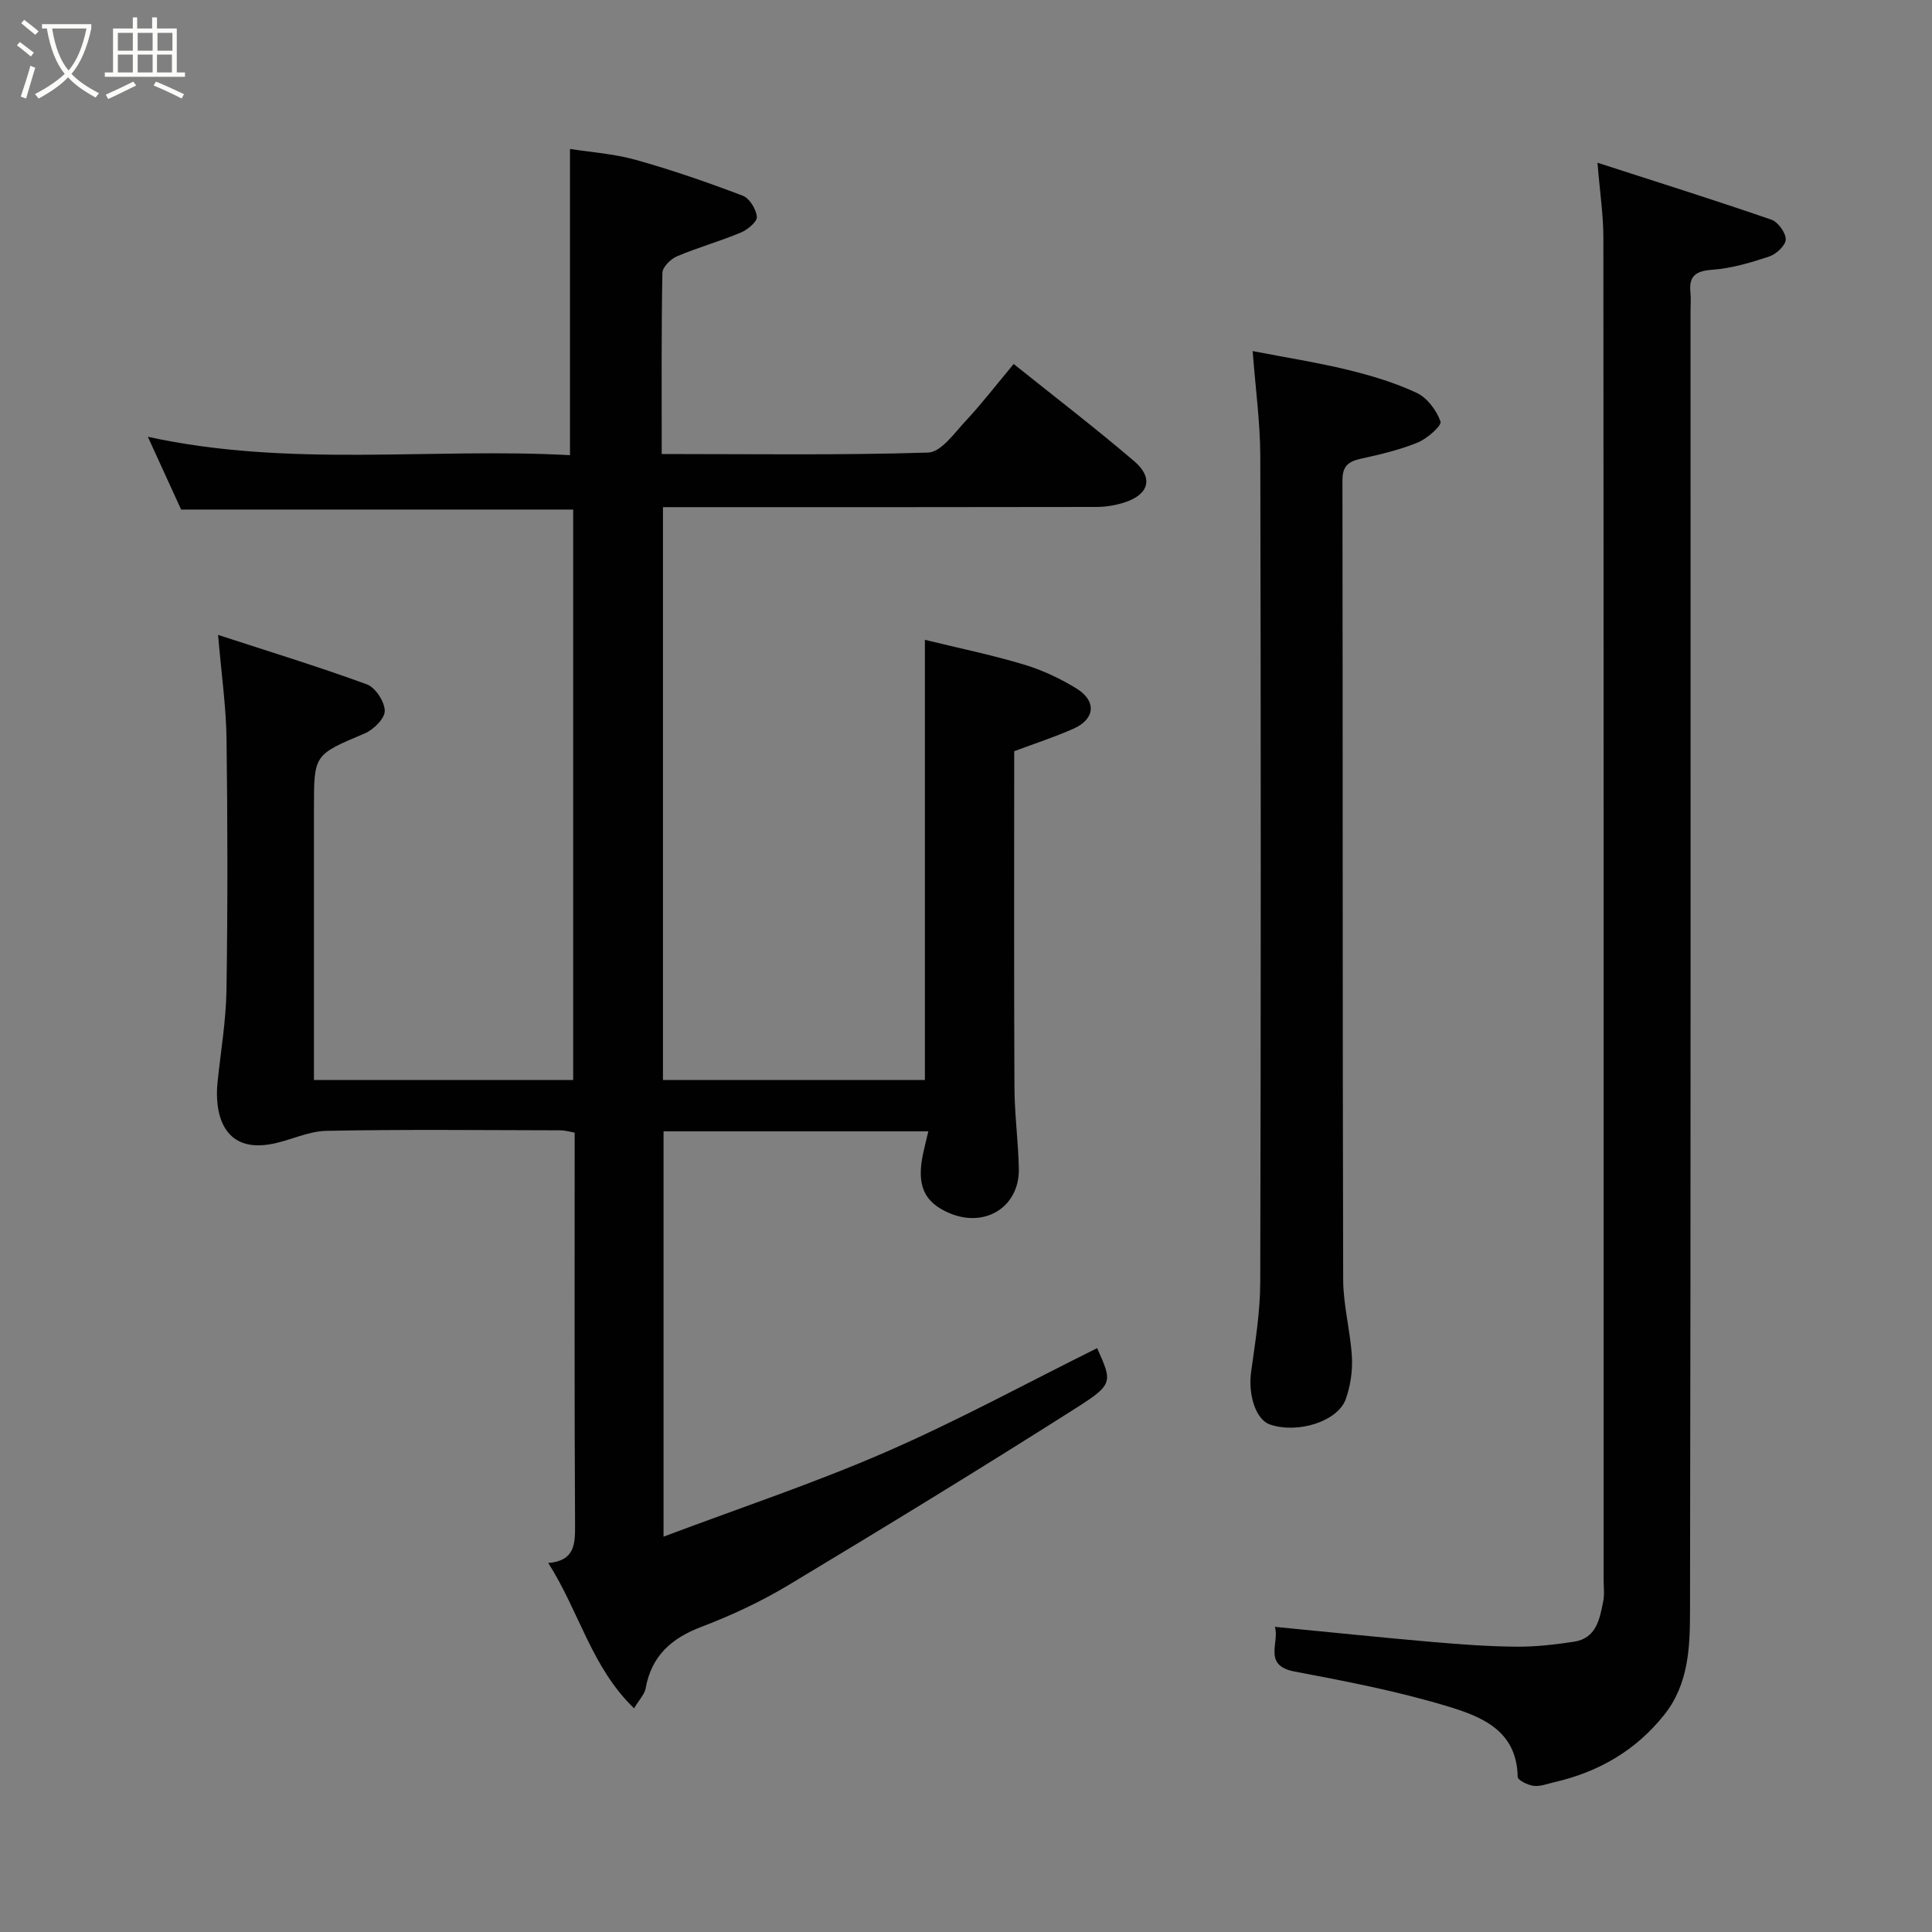 <svg enable-background="new 0 0 400 400" viewBox="0 0 400 400" xmlns="http://www.w3.org/2000/svg"><rect x="0" y="0" width="400" height="400" fill="#808080" stroke="none"/><path d="m6.4 11.7c-1-.8-1.9-1.6-2.9-2.3l.6-.7c.9.7 1.9 1.4 2.9 2.2zm-2.1 8.3c.7-2.1 1.4-4.2 2-6.4.2.1.6.3 1 .4-.7 2.3-1.3 4.4-1.9 6.4zm3-12.8c-1.1-.9-2.1-1.7-2.9-2.4l.6-.7c1 .8 2 1.5 3 2.4zm1.4-1.3v-.9h10.2v.9c-.9 4.2-2.3 7.3-4.1 9.4 1.3 1.4 3.2 2.7 5.7 4-.2.2-.4.5-.7.9-2.5-1.4-4.4-2.7-5.7-4.2-1.4 1.5-3.5 3-6.1 4.4 0 0 0 0-.1-.1-.3-.4-.5-.7-.7-.8 2.7-1.4 4.7-2.8 6.2-4.2-1.8-2.2-3-5.3-3.7-9.4zm9.2 0h-7.1c.6 3.8 1.7 6.7 3.4 8.7 1.7-2 2.9-4.8 3.7-8.7z" fill="#fbfcfa"/><path d="m31.6 3.6h.9v2.3h4.1v9.1h1.7v.9h-16.6v-.9h1.7v-9.1h4.1v-2.3h.9v2.3h3.1v-2.3zm-4 13.3.6.8c-1.9.9-3.8 1.9-5.8 2.8-.2-.3-.3-.6-.5-.9 2-.9 3.9-1.8 5.7-2.7zm-3.2-10.1v3.7h3.1v-3.7zm0 4.5v3.7h3.1v-3.7zm4.1-4.5v3.7h3.1v-3.7zm0 4.5v3.7h3.1v-3.7zm9.1 9.1c-2.1-1.1-4.1-2-5.8-2.7l.5-.8c2.2.9 4.1 1.8 5.8 2.6zm-1.9-13.6h-3.1v3.7h3.1zm-3.2 4.5v3.7h3.1v-3.7z" fill="#fbfcfa"/><g fill="#010101"><path d="m137 94c18.87 0 37.03.27 55.16-.3 2.66-.08 5.41-4.01 7.74-6.51 3.35-3.59 6.36-7.5 9.97-11.83 8.49 6.8 16.92 13.26 24.97 20.14 4.07 3.48 3.03 6.95-2.17 8.57-1.83.58-3.83.89-5.75.89-27.99.06-55.99.04-83.99.04-1.8 0-3.59 0-5.67 0v118.6h54.23c0-29.9 0-59.9 0-91.13 6.78 1.66 13.69 3.08 20.42 5.09 3.84 1.15 7.61 2.91 11.02 5.02 4.13 2.56 3.78 6.3-.61 8.26-3.97 1.77-8.13 3.11-12.34 4.69 0 23.31-.06 46.47.05 69.62.03 5.6.79 11.2.91 16.8.16 7.88-6.92 12.35-14.32 9.24-5.36-2.26-6.93-5.84-5.47-12.51.3-1.37.64-2.73 1.05-4.45-18.52 0-36.48 0-54.82 0v83.92c15.74-5.93 31.17-11.06 46.03-17.53 14.88-6.48 29.19-14.28 43.74-21.5 3.11 6.97 3.42 7.45-4.26 12.33-19.67 12.5-39.57 24.66-59.55 36.67-5.72 3.44-11.86 6.32-18.1 8.69-6.25 2.37-10.36 6.03-11.57 12.75-.21 1.19-1.25 2.23-2.39 4.13-8.83-8.5-11.36-20.06-17.77-30.09 5.47-.46 5.57-3.84 5.55-7.89-.15-26.98-.08-53.97-.08-81.21-1.09-.19-2.02-.48-2.95-.48-16.16-.03-32.33-.21-48.49.11-3.93.08-7.77 2.16-11.74 2.8-9.63 1.57-11.42-6.41-10.76-12.86.66-6.37 1.75-12.73 1.85-19.1.26-17.33.24-34.66.01-51.99-.09-6.69-1.06-13.38-1.75-21.53 10.55 3.44 20.78 6.57 30.81 10.24 1.77.65 3.68 3.59 3.7 5.49.02 1.58-2.34 3.91-4.17 4.68-10.44 4.42-10.49 4.3-10.49 15.39v56.36h53.67c0-39.3 0-78.68 0-118.11-26.96 0-53.83 0-81.17 0-2.04-4.45-4.31-9.42-6.89-15.07 29.41 6.44 58.58 2.22 87.4 3.81 0-21.15 0-41.89 0-63.4 4.1.65 8.98.97 13.59 2.25 7.5 2.09 14.88 4.66 22.16 7.42 1.41.53 2.8 2.8 2.94 4.38.09 1.01-1.94 2.69-3.34 3.27-4.34 1.81-8.9 3.08-13.23 4.92-1.29.55-2.97 2.23-2.99 3.42-.22 12.31-.14 24.61-.14 37.5z"/><path d="m263.95 336.82c11.23 1.09 22 2.21 32.78 3.15 5.75.5 11.53.91 17.3.96 3.93.03 7.88-.44 11.78-1.02 4.7-.69 5.39-4.68 6.12-8.38.29-1.44.08-2.99.08-4.49 0-92.64.02-185.27-.05-277.91 0-4.56-.7-9.11-1.22-15.44 12.74 4.12 24.43 7.79 36 11.79 1.38.48 3 2.71 2.98 4.1-.02 1.24-1.98 3.04-3.43 3.53-3.82 1.27-7.8 2.45-11.78 2.74-3.49.25-4.89 1.33-4.52 4.76.13 1.15.02 2.33.02 3.5 0 89.8.06 179.61-.11 269.41-.01 7.4-.24 15.11-5.33 21.5-5.93 7.45-13.63 11.86-22.79 13.97-1.42.33-2.9.92-4.27.75-1.2-.15-3.27-1.18-3.29-1.85-.16-9.78-7.74-12.58-14.8-14.7-10.24-3.08-20.83-5.12-31.36-7.11-6.71-1.26-3.09-5.99-4.11-9.26z"/><path d="m259.35 72.69c6.67 1.29 13.22 2.32 19.64 3.87 4.89 1.19 9.79 2.66 14.32 4.78 2.18 1.02 4.11 3.62 4.93 5.93.3.83-2.73 3.53-4.67 4.33-3.74 1.53-7.74 2.48-11.71 3.35-2.61.57-3.93 1.45-3.92 4.48.08 55.16.01 110.32.15 165.47.01 5.36 1.5 10.7 1.81 16.07.16 2.88-.31 5.97-1.27 8.69-1.66 4.65-9.97 7.23-15.69 5.27-2.94-1-4.56-6.12-3.91-10.9.85-6.17 1.88-12.39 1.89-18.59.14-56.99.14-113.98.01-170.97-.02-7-.99-13.99-1.58-21.78z"/></g></svg>